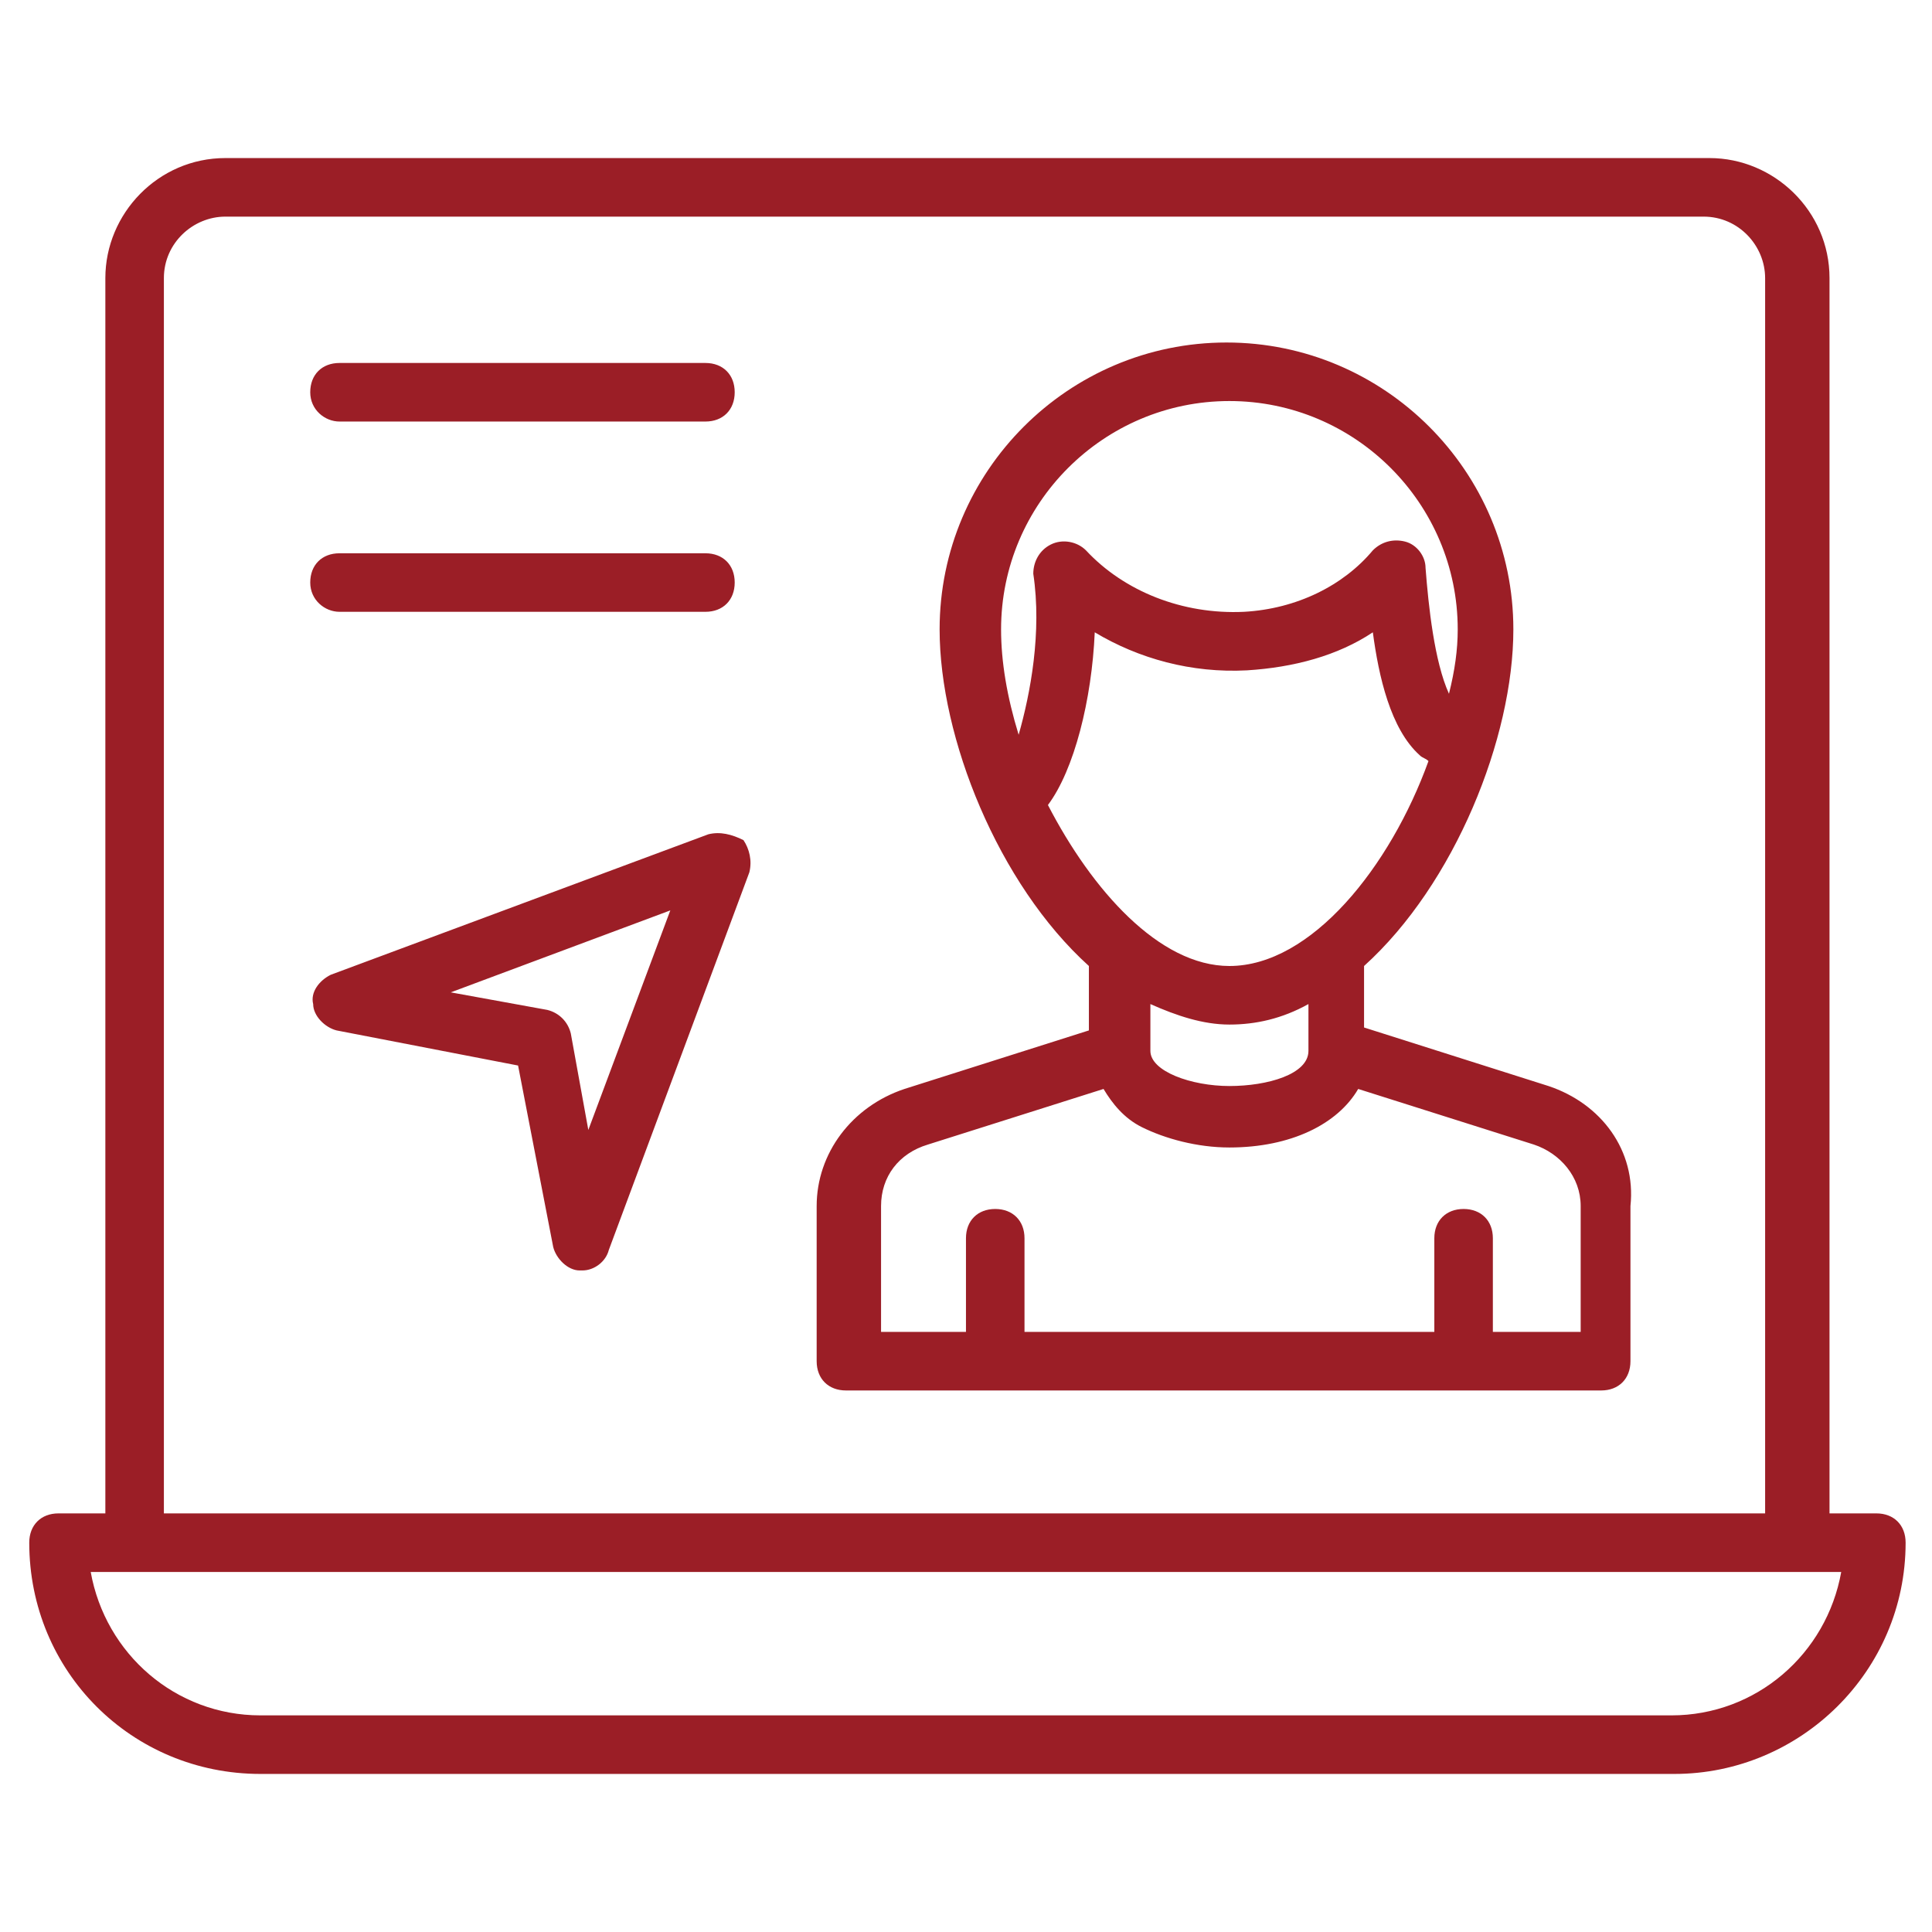 <svg width="64" height="64" viewBox="0 0 64 64" fill="none" xmlns="http://www.w3.org/2000/svg">
<path d="M8.629 58.764H55.466C59.635 58.764 63.126 55.37 63.126 51.103C63.126 50.521 62.738 50.133 62.157 50.133H60.605V9.212C60.605 6.982 58.763 5.236 56.629 5.236H7.466C5.235 5.236 3.49 7.079 3.49 9.212V50.133H1.938C1.357 50.133 0.969 50.521 0.969 51.103C0.969 55.37 4.363 58.764 8.629 58.764ZM5.429 9.212C5.429 8.048 6.399 7.176 7.466 7.176H56.435C57.599 7.176 58.472 8.145 58.472 9.212V50.133H5.429V9.212ZM4.46 52.073H59.538H60.993C60.508 54.788 58.181 56.824 55.369 56.824H8.629C5.817 56.824 3.49 54.788 3.005 52.073H4.46Z" fill="#9B1E26"/>
<path d="M51.295 35.976L45.186 34.037V32C48.193 29.285 50.132 24.437 50.132 20.849C50.132 15.612 45.865 11.346 40.629 11.346C35.392 11.346 31.126 15.612 31.126 20.849C31.126 24.437 33.065 29.285 36.071 32V34.134L29.962 36.073C28.217 36.655 27.053 38.206 27.053 39.952V45.091C27.053 45.673 27.441 46.061 28.023 46.061H53.041C53.623 46.061 54.011 45.673 54.011 45.091V39.952C54.205 38.109 53.041 36.558 51.295 35.976ZM40.726 13.285C44.895 13.285 48.289 16.679 48.289 20.849C48.289 21.527 48.193 22.206 47.999 22.982C47.514 21.915 47.32 20.073 47.223 18.812C47.223 18.424 46.932 18.037 46.544 17.94C46.156 17.843 45.768 17.94 45.477 18.231C44.508 19.394 42.956 20.17 41.211 20.267C39.174 20.364 37.235 19.588 35.974 18.231C35.683 17.94 35.199 17.843 34.811 18.037C34.423 18.231 34.229 18.618 34.229 19.006C34.52 20.946 34.132 22.982 33.744 24.34C33.356 23.079 33.162 21.915 33.162 20.849C33.162 16.679 36.556 13.285 40.726 13.285ZM34.714 26.667C35.586 25.503 36.168 23.176 36.265 20.946C37.72 21.818 39.465 22.303 41.308 22.206C42.859 22.109 44.314 21.721 45.477 20.946C45.671 22.4 46.059 24.146 47.029 25.018C47.126 25.115 47.223 25.115 47.32 25.212C46.059 28.703 43.441 32 40.726 32C38.399 32 36.168 29.479 34.714 26.667ZM40.726 33.94C41.599 33.94 42.471 33.746 43.344 33.261V34.812C43.344 35.588 41.986 35.976 40.726 35.976C39.465 35.976 38.108 35.491 38.108 34.812V33.261C38.98 33.649 39.853 33.94 40.726 33.94ZM52.265 44.121H49.453V41.018C49.453 40.437 49.065 40.049 48.483 40.049C47.902 40.049 47.514 40.437 47.514 41.018V44.121H33.938V41.018C33.938 40.437 33.55 40.049 32.968 40.049C32.386 40.049 31.999 40.437 31.999 41.018V44.121H29.186V39.952C29.186 38.982 29.768 38.206 30.738 37.915L36.556 36.073C36.847 36.558 37.235 37.043 37.817 37.334C38.593 37.721 39.659 38.012 40.726 38.012C42.762 38.012 44.314 37.237 44.992 36.073L50.811 37.915C51.683 38.206 52.362 38.982 52.362 39.952V44.121H52.265ZM11.247 20.267H23.368C23.95 20.267 24.338 19.879 24.338 19.297C24.338 18.715 23.95 18.328 23.368 18.328H11.247C10.665 18.328 10.277 18.715 10.277 19.297C10.277 19.879 10.762 20.267 11.247 20.267ZM11.247 13.964H23.368C23.95 13.964 24.338 13.576 24.338 12.994C24.338 12.412 23.95 12.024 23.368 12.024H11.247C10.665 12.024 10.277 12.412 10.277 12.994C10.277 13.576 10.762 13.964 11.247 13.964ZM23.465 27.637L10.956 32.291C10.568 32.485 10.277 32.873 10.374 33.261C10.374 33.649 10.762 34.037 11.15 34.134L17.162 35.297L18.326 41.309C18.423 41.697 18.811 42.085 19.199 42.085H19.296C19.683 42.085 20.071 41.794 20.168 41.406L24.823 28.897C24.92 28.509 24.823 28.122 24.629 27.831C24.241 27.637 23.853 27.54 23.465 27.637ZM19.489 37.431L18.908 34.231C18.811 33.843 18.52 33.552 18.132 33.455L14.932 32.873L22.205 30.158L19.489 37.431Z" fill="#9B1E26"/>
</svg>
